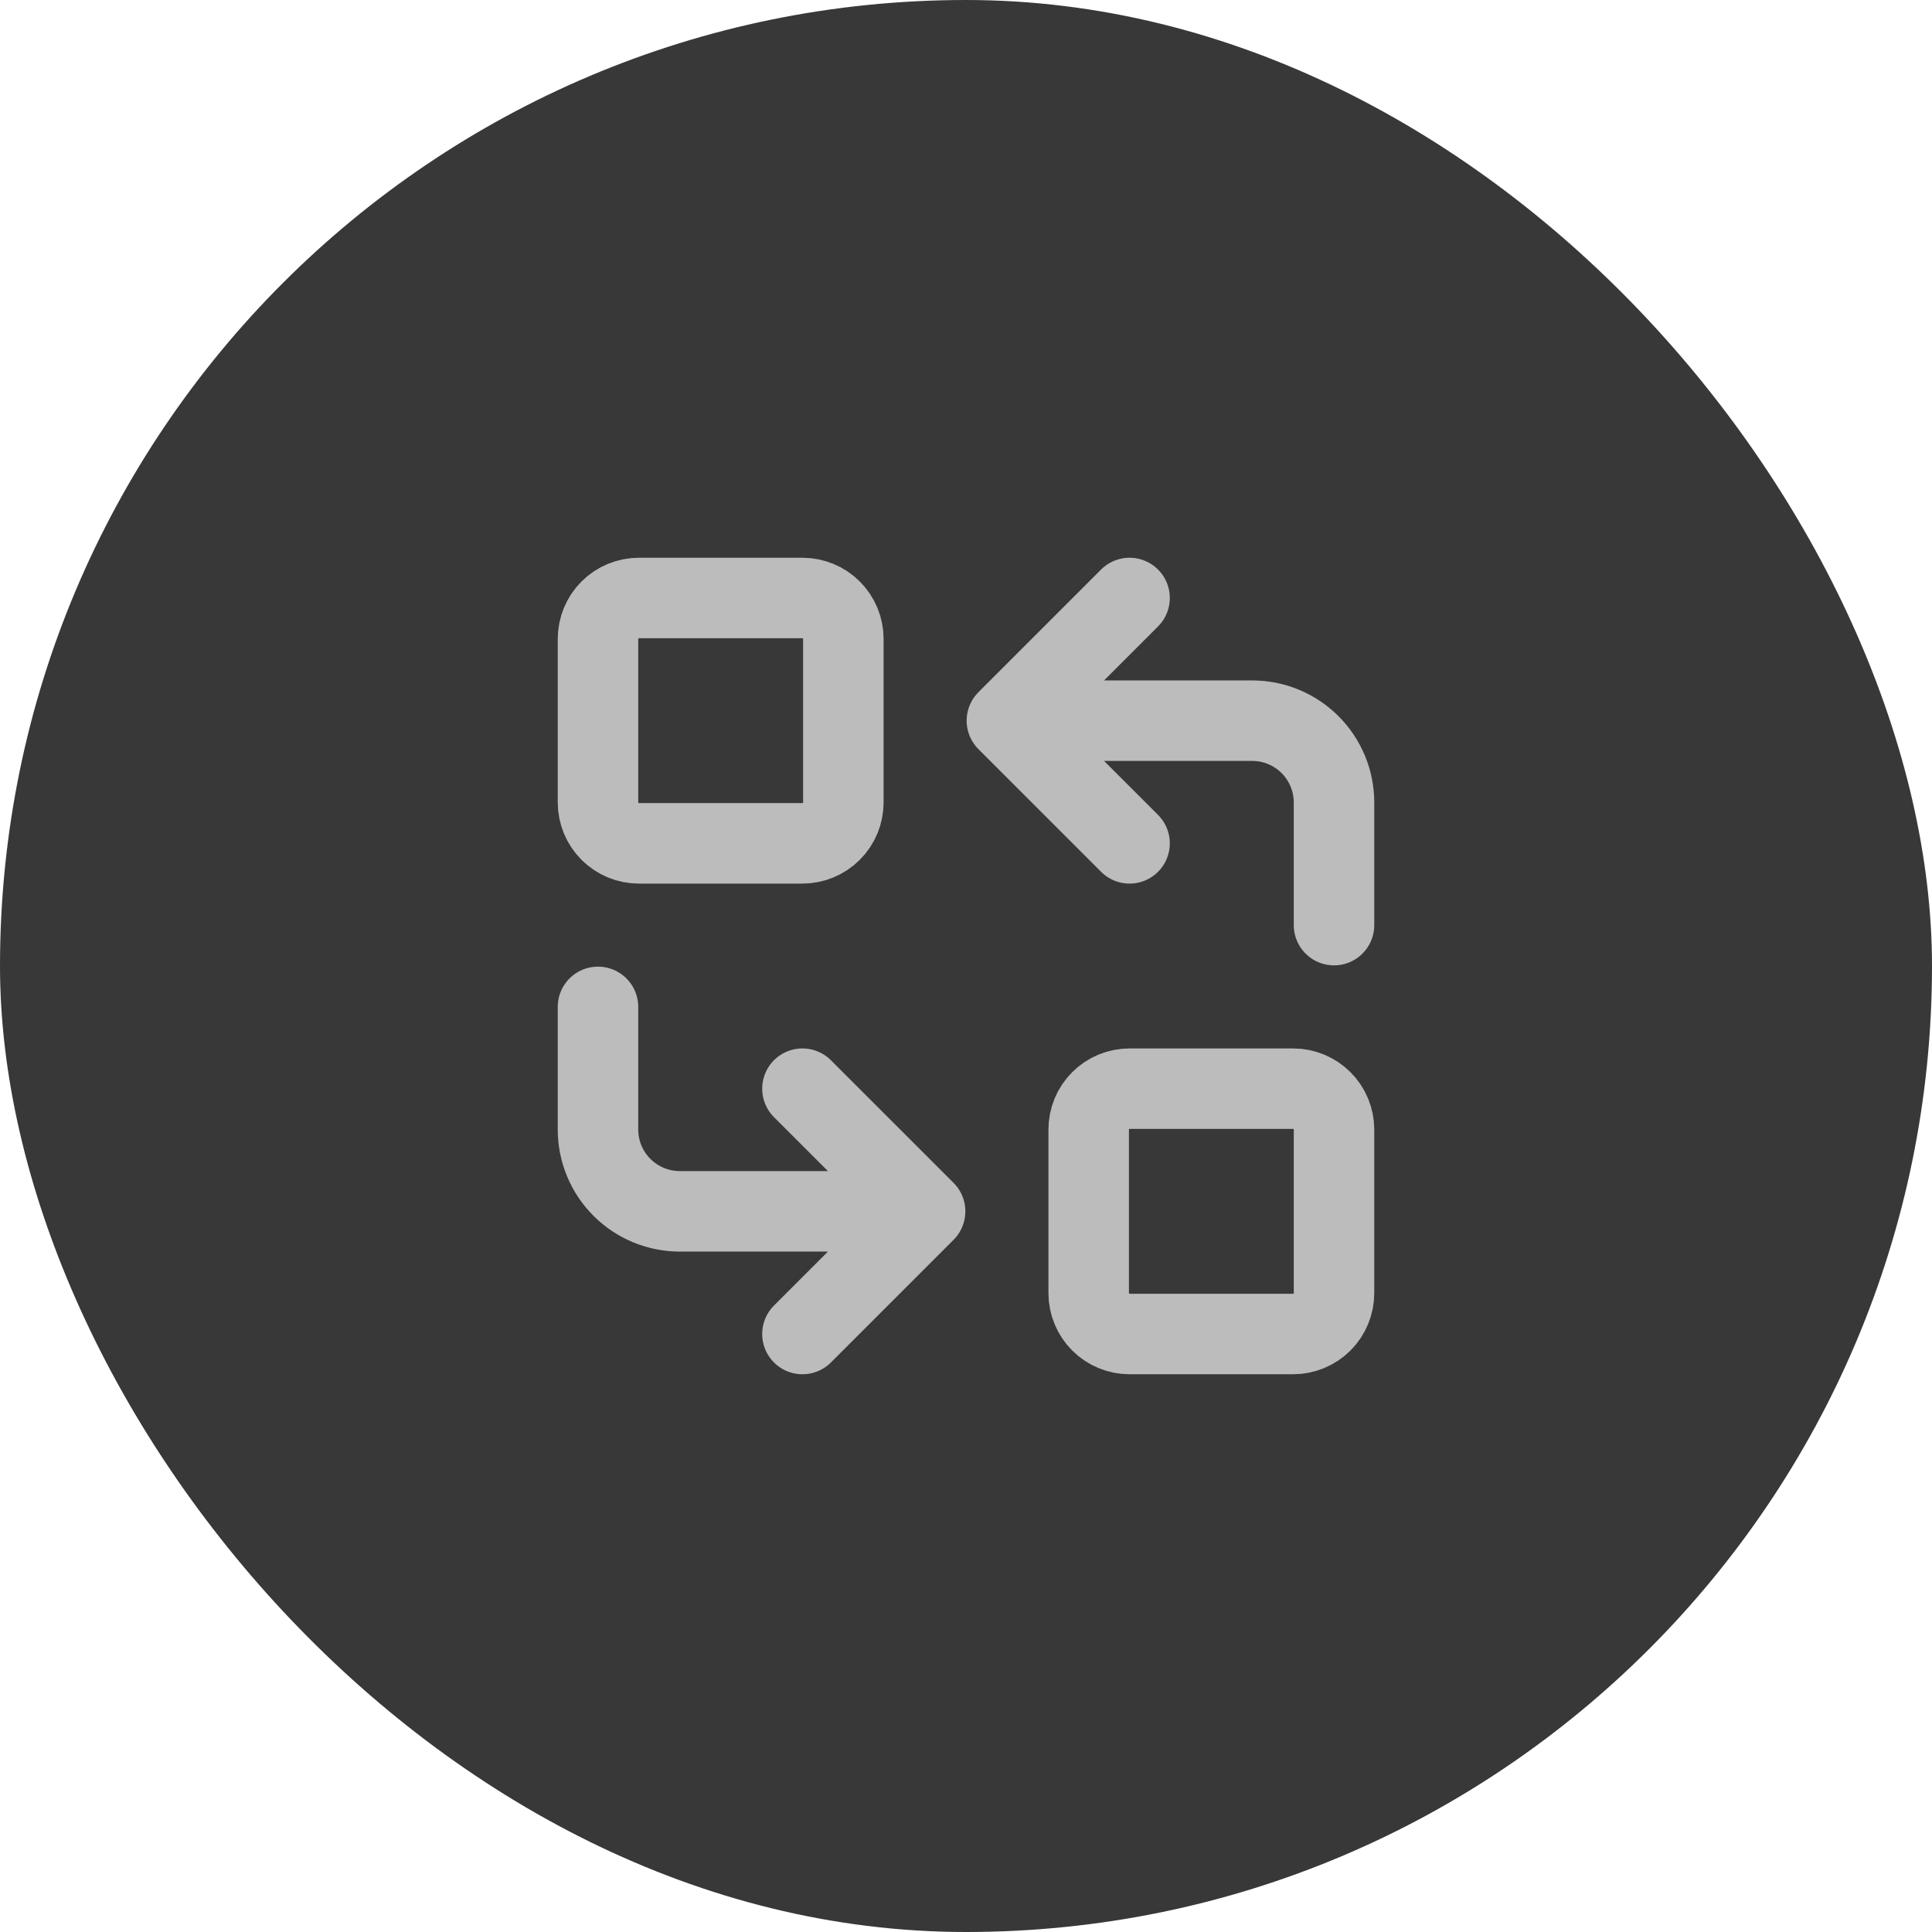 <svg width="56" height="56" viewBox="0 0 56 56" fill="none" xmlns="http://www.w3.org/2000/svg">
<rect width="56" height="56" rx="28" fill="#383838"/>
<path d="M38.667 26.815V23.259C38.667 22.631 38.417 22.028 37.972 21.583C37.528 21.139 36.925 20.889 36.296 20.889H29.185M29.185 20.889L32.741 24.445M29.185 20.889L32.741 17.333M17.333 29.185V32.741C17.333 33.369 17.583 33.972 18.028 34.417C18.472 34.861 19.075 35.111 19.704 35.111H26.815M26.815 35.111L23.259 31.556M26.815 35.111L23.259 38.667M17.333 18.519C17.333 18.204 17.458 17.903 17.68 17.68C17.903 17.458 18.204 17.333 18.519 17.333H23.259C23.574 17.333 23.875 17.458 24.097 17.68C24.32 17.903 24.445 18.204 24.445 18.519V23.259C24.445 23.574 24.32 23.875 24.097 24.097C23.875 24.32 23.574 24.445 23.259 24.445H18.519C18.204 24.445 17.903 24.32 17.68 24.097C17.458 23.875 17.333 23.574 17.333 23.259V18.519ZM31.556 32.741C31.556 32.426 31.68 32.125 31.903 31.903C32.125 31.68 32.426 31.556 32.741 31.556H37.481C37.796 31.556 38.097 31.68 38.32 31.903C38.542 32.125 38.667 32.426 38.667 32.741V37.481C38.667 37.796 38.542 38.097 38.32 38.32C38.097 38.542 37.796 38.667 37.481 38.667H32.741C32.426 38.667 32.125 38.542 31.903 38.32C31.68 38.097 31.556 37.796 31.556 37.481V32.741Z" stroke="#BCBCBC" stroke-width="2.333" stroke-linecap="round" stroke-linejoin="round"/>
</svg>
